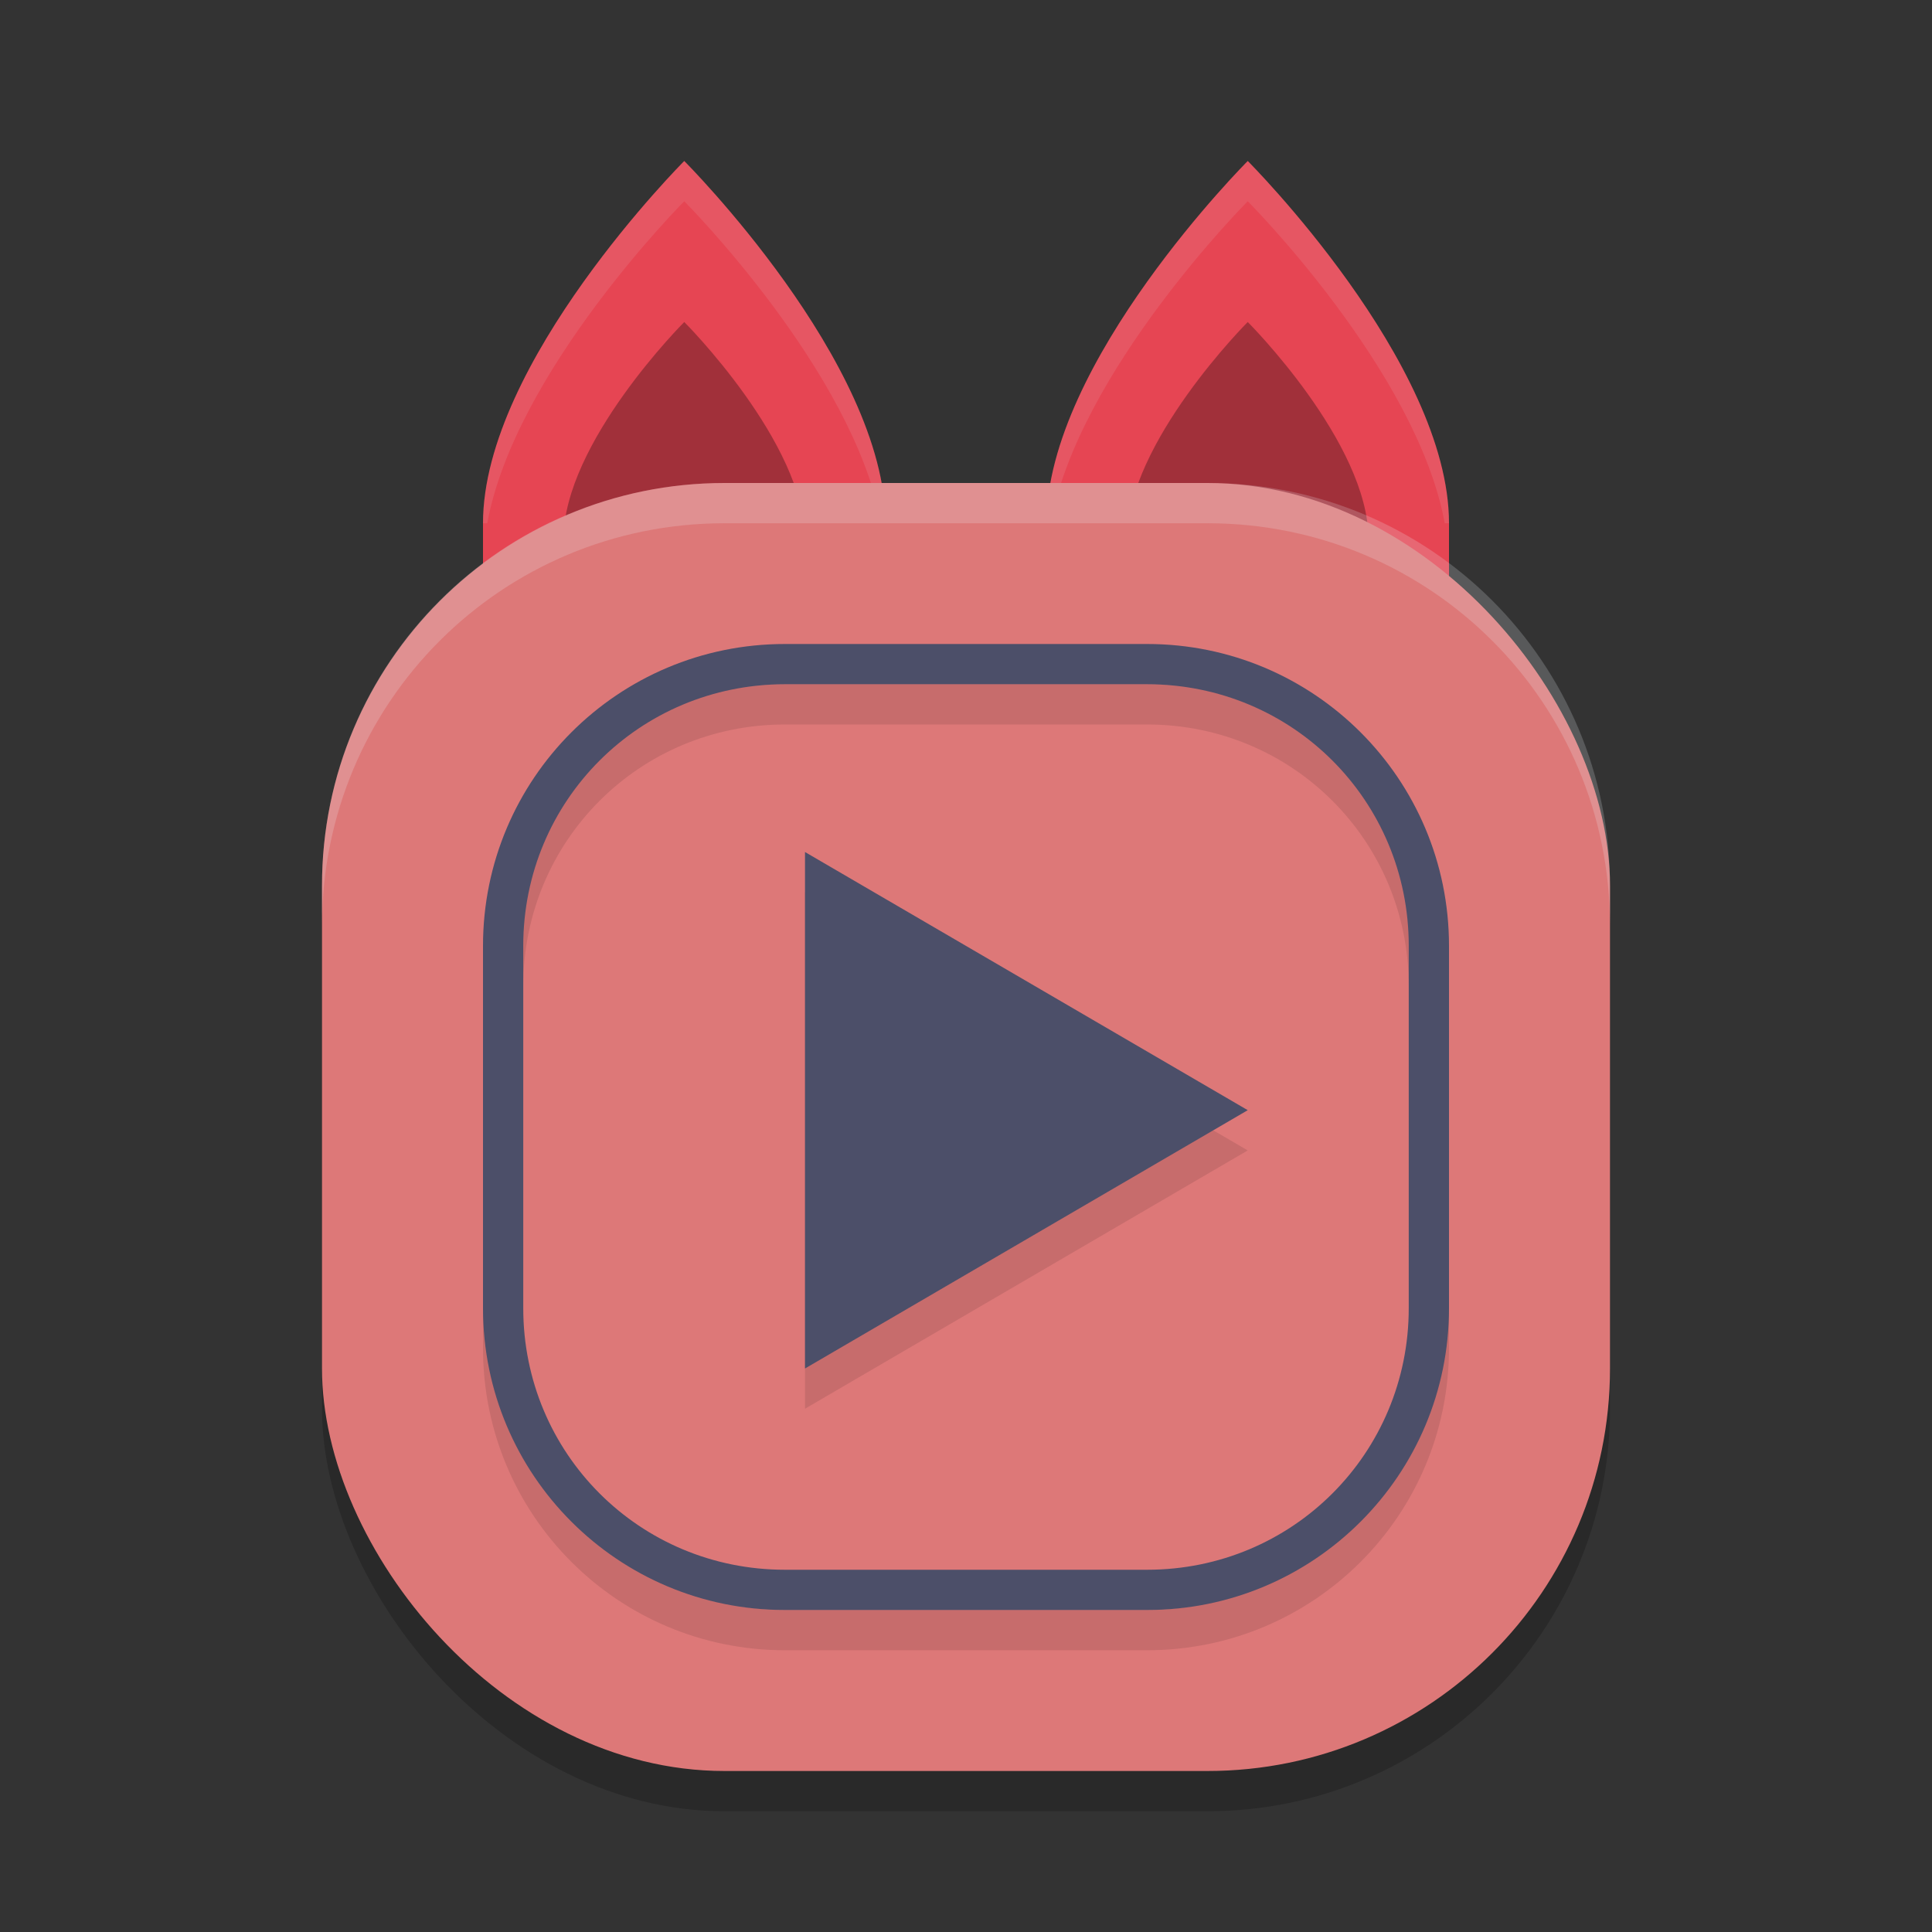 <svg xmlns="http://www.w3.org/2000/svg" width="24" height="24" version="1">
 <rect width="100%" height="100%" fill="#333333" stroke="none"/>
 <path style="fill:#e64553" d="M 8.5 2 C 8.5 2 6 4.5 6 6.5 L 6 8 L 18 8 L 18 6.5 C 18 4.5 15.5 2 15.5 2 C 15.5 2 13 4.5 13 6.5 L 11 6.5 C 11 4.5 8.5 2 8.5 2 z"/>
 <path style="opacity:0.3" d="M 8.5 4 C 8.5 4 7 5.499 7 6.699 L 10 6.699 C 10 5.499 8.5 4 8.5 4 z M 15.5 4 C 15.5 4 14 5.499 14 6.699 L 17 6.699 C 17 5.499 15.5 4 15.5 4 z"/>
 <path style="opacity:0.1;fill:#eff1f5" d="M 8.5,2 C 8.5,2 6,4.5 6,6.5 H 6.053 C 6.398,4.607 8.5,2.5 8.5,2.5 c 0,0 2.102,2.107 2.447,4 H 11 C 11,4.5 8.5,2 8.5,2 Z m 7,0 C 15.5,2 13,4.5 13,6.5 h 0.053 C 13.398,4.607 15.5,2.5 15.5,2.5 c 0,0 2.102,2.107 2.447,4 H 18 C 18,4.5 15.5,2 15.5,2 Z"/>
 <rect style="opacity:0.2" width="16" height="16" x="4" y="6.5" rx="5" ry="5"/>
 <rect style="fill:#dd7878" width="16" height="16" x="4" y="6" rx="5" ry="5"/>
 <path style="opacity:0.1;isolation:isolate" d="M 9.75,8.5 C 7.677,8.5 6,10.177 6,12.25 v 4.5 c 0,2.073 1.677,3.75 3.75,3.75 h 4.5 c 2.073,0 3.75,-1.677 3.75,-3.75 v -4.5 C 18,10.177 16.323,8.5 14.25,8.5 Z m 0,0.5 h 4.5 c 1.805,0 3.25,1.445 3.25,3.25 v 4.5 C 17.5,18.555 16.055,20 14.25,20 H 9.75 C 7.945,20 6.5,18.555 6.5,16.75 v -4.5 C 6.5,10.445 7.945,9 9.75,9 Z M 10,11.084 V 17.5 l 5.5,-3.209 z"/>
 <path style="isolation:isolate;fill:#4c4f69" d="M 9.75 8 C 7.677 8 6 9.677 6 11.75 L 6 16.25 C 6 18.323 7.677 20 9.75 20 L 14.25 20 C 16.323 20 18 18.323 18 16.25 L 18 11.75 C 18 9.677 16.323 8 14.25 8 L 9.75 8 z M 9.75 8.5 L 14.25 8.5 C 16.055 8.5 17.5 9.945 17.5 11.75 L 17.5 16.25 C 17.5 18.055 16.055 19.5 14.25 19.5 L 9.75 19.5 C 7.945 19.5 6.5 18.055 6.5 16.25 L 6.5 11.75 C 6.5 9.945 7.945 8.5 9.75 8.5 z M 10 10.584 L 10 17 L 15.5 13.791 L 10 10.584 z"/>
 <path style="opacity:0.2;fill:#eff1f5" d="M 9,6 C 6.23,6 4,8.23 4,11 v 0.5 c 0,-2.77 2.23,-5 5,-5 h 6 c 2.77,0 5,2.23 5,5 V 11 C 20,8.23 17.77,6 15,6 Z"/>
</svg>
